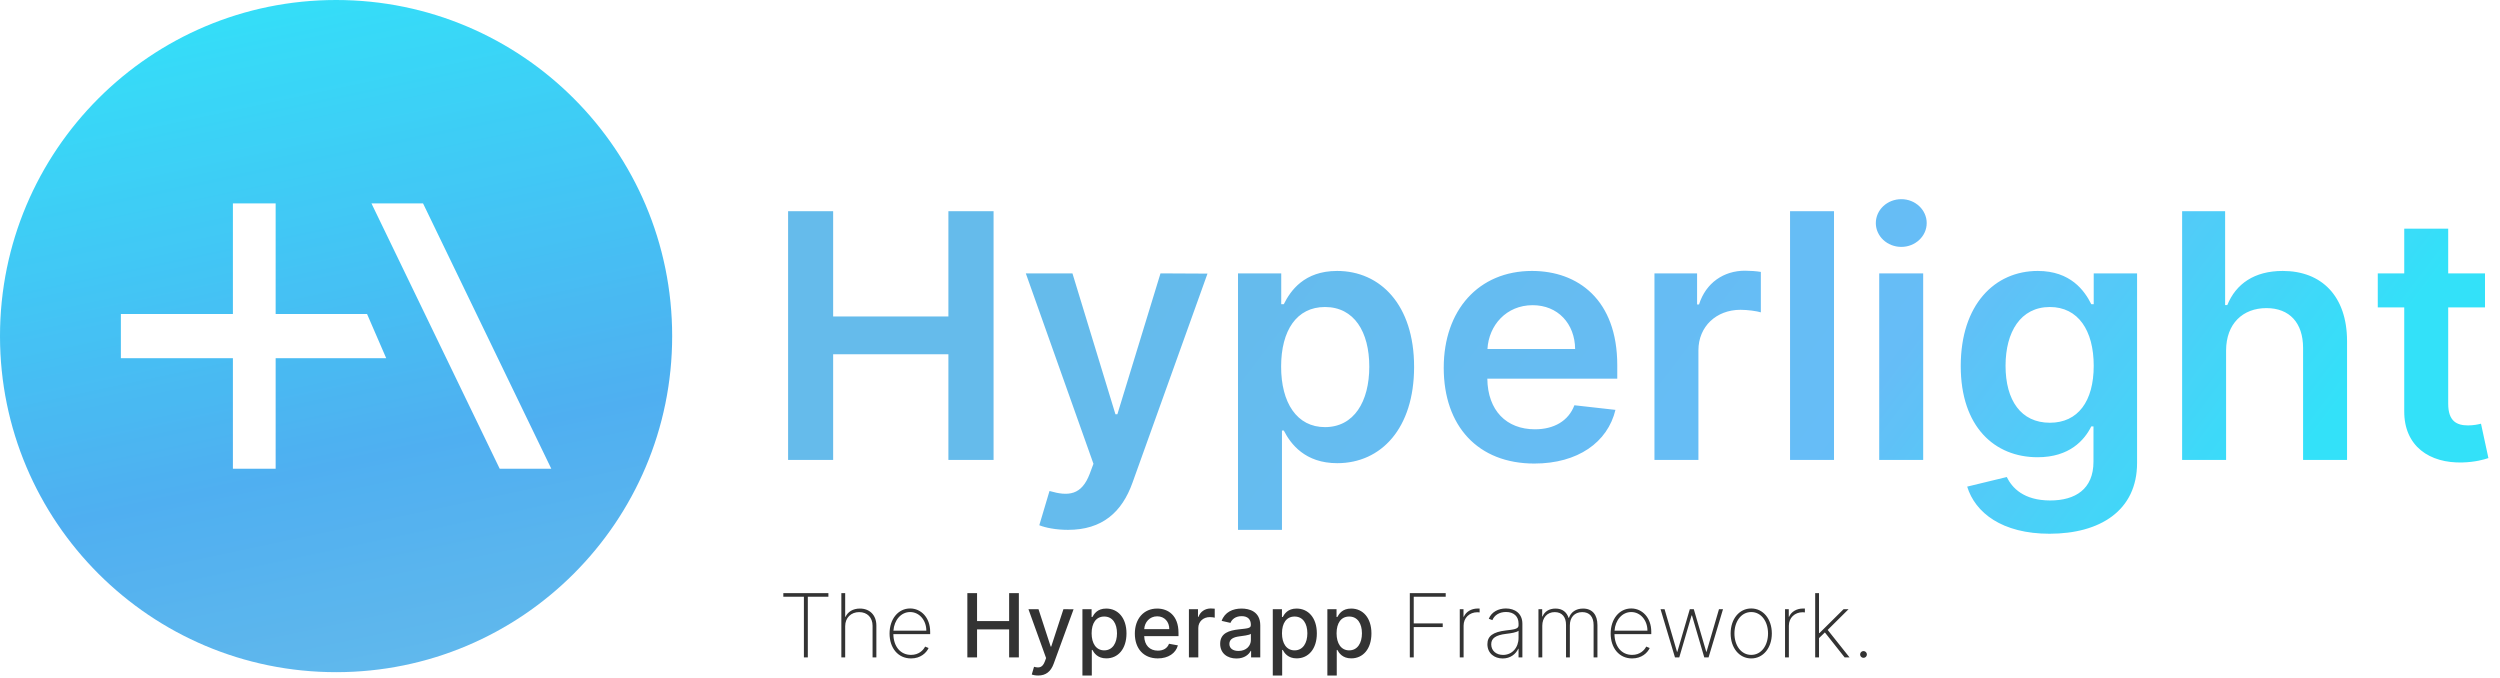 <svg width="848" height="230" viewBox="0 0 848 230" fill="none" xmlns="http://www.w3.org/2000/svg">
<g opacity="0.8" filter="url(#filter0_b)">
<path d="M228 114C228 176.96 176.96 228 114 228C51.039 228 0 176.96 0 114C0 51.039 51.039 0 114 0C176.96 0 228 51.039 228 114Z" fill="url(#paint0_linear)"/>
<path d="M267.321 156H282.604V120.162H321.696V156H337.02V71.636H321.696V107.351H282.604V71.636H267.321V156ZM362.251 179.727C373.867 179.727 380.582 173.754 384.165 163.662L409.582 92.81L393.64 92.727L379.016 140.511H378.357L363.775 92.727H347.957L370.901 157.318L369.624 160.737C366.864 167.946 362.498 168.44 355.989 166.545L352.529 178.162C354.548 178.986 358.173 179.727 362.251 179.727ZM419.931 179.727H434.843V146.031H435.461C437.809 150.645 442.711 157.112 453.586 157.112C468.498 157.112 479.662 145.29 479.662 124.446C479.662 103.355 468.169 91.903 453.545 91.903C442.382 91.903 437.727 98.618 435.461 103.19H434.596V92.727H419.931V179.727ZM434.555 124.364C434.555 112.088 439.828 104.138 449.426 104.138C459.353 104.138 464.461 112.582 464.461 124.364C464.461 136.227 459.271 144.878 449.426 144.878C439.91 144.878 434.555 136.639 434.555 124.364ZM520.443 157.236C535.19 157.236 545.324 150.027 547.96 139.028L534.037 137.463C532.018 142.818 527.075 145.619 520.649 145.619C511.01 145.619 504.625 139.276 504.501 128.442H548.578V123.869C548.578 101.666 535.231 91.903 519.66 91.903C501.535 91.903 489.713 105.209 489.713 124.734C489.713 144.589 501.37 157.236 520.443 157.236ZM504.542 118.391C504.995 110.317 510.968 103.52 519.866 103.52C528.434 103.52 534.201 109.781 534.284 118.391H504.542ZM561.193 156H576.105V118.803C576.105 110.77 582.161 105.085 590.358 105.085C592.871 105.085 596.001 105.538 597.278 105.95V92.233C595.919 91.986 593.571 91.821 591.923 91.821C584.673 91.821 578.618 95.94 576.311 103.273H575.652V92.727H561.193V156ZM622.097 71.636H607.185V156H622.097V71.636ZM637.431 156H652.343V92.727H637.431V156ZM644.929 83.747C649.666 83.747 653.538 80.122 653.538 75.673C653.538 71.183 649.666 67.558 644.929 67.558C640.15 67.558 636.278 71.183 636.278 75.673C636.278 80.122 640.15 83.747 644.929 83.747ZM695.195 181.045C712.29 181.045 724.895 173.219 724.895 157.03V92.727H710.189V103.19H709.365C707.099 98.618 702.362 91.903 691.199 91.903C676.575 91.903 665.082 103.355 665.082 124.158C665.082 144.795 676.575 155.094 691.158 155.094C701.991 155.094 707.058 149.286 709.365 144.631H710.107V156.618C710.107 165.928 703.928 169.759 695.442 169.759C686.462 169.759 682.507 165.516 680.695 161.808L667.266 165.062C669.984 173.919 679.088 181.045 695.195 181.045ZM695.318 143.395C685.473 143.395 680.283 135.733 680.283 124.075C680.283 112.582 685.391 104.138 695.318 104.138C704.916 104.138 710.189 112.088 710.189 124.075C710.189 136.145 704.834 143.395 695.318 143.395ZM755.089 118.926C755.089 109.781 760.774 104.509 768.766 104.509C776.592 104.509 781.206 109.493 781.206 118.02V156H796.118V115.713C796.118 100.43 787.467 91.903 774.327 91.903C764.605 91.903 758.426 96.311 755.501 103.479H754.76V71.636H740.178V156H755.089V118.926ZM842.913 92.727H830.432V77.568H815.52V92.727H806.54V104.261H815.52V139.44C815.438 151.345 824.088 157.195 835.293 156.865C839.536 156.741 842.46 155.918 844.067 155.382L841.554 143.724C840.73 143.93 839.041 144.301 837.188 144.301C833.439 144.301 830.432 142.983 830.432 136.969V104.261H842.913V92.727Z" fill="url(#paint1_linear)"/>
<path d="M265.705 202.418H272.683V223H274.014V202.418H280.992V201.182H265.705V202.418ZM286.686 212.389C286.686 209.534 288.679 207.627 291.438 207.627C294.165 207.627 295.976 209.46 295.976 212.261V223H297.265V212.208C297.265 208.618 294.985 206.423 291.683 206.423C289.318 206.423 287.581 207.521 286.814 209.225H286.686V201.182H285.387V223H286.686V212.389ZM309.024 223.341C312.252 223.341 314.233 221.455 314.979 219.804L313.797 219.325C313.189 220.539 311.687 222.137 309.024 222.137C305.306 222.137 303.079 219.133 303.026 215.106H315.512V214.296C315.512 209.438 312.38 206.391 308.715 206.391C304.656 206.391 301.737 210.003 301.737 214.893C301.737 219.772 304.581 223.341 309.024 223.341ZM303.047 213.923C303.303 210.354 305.615 207.606 308.715 207.606C311.826 207.606 314.212 210.376 314.212 213.923H303.047ZM328.126 223H331.417V213.487H342.295V223H345.597V201.182H342.295V210.663H331.417V201.182H328.126V223ZM352.149 229.136C354.78 229.136 356.442 227.762 357.39 225.184L364.155 206.668L360.714 206.636L356.57 219.335H356.4L352.256 206.636H348.846L354.834 223.213L354.439 224.3C353.63 226.473 352.49 226.654 350.743 226.175L349.976 228.785C350.359 228.955 351.19 229.136 352.149 229.136ZM367.157 229.136H370.342V220.454H370.534C371.109 221.498 372.281 223.32 375.264 223.32C379.227 223.32 382.104 220.145 382.104 214.85C382.104 209.545 379.185 206.423 375.232 206.423C372.196 206.423 371.099 208.277 370.534 209.289H370.268V206.636H367.157V229.136ZM370.278 214.818C370.278 211.398 371.77 209.129 374.55 209.129C377.438 209.129 378.886 211.569 378.886 214.818C378.886 218.099 377.395 220.603 374.55 220.603C371.812 220.603 370.278 218.259 370.278 214.818ZM392.725 223.33C396.294 223.33 398.819 221.572 399.543 218.909L396.528 218.366C395.953 219.911 394.568 220.699 392.757 220.699C390.03 220.699 388.197 218.93 388.112 215.777H399.746V214.648C399.746 208.735 396.209 206.423 392.501 206.423C387.942 206.423 384.938 209.896 384.938 214.925C384.938 220.006 387.899 223.33 392.725 223.33ZM388.123 213.391C388.251 211.068 389.934 209.055 392.523 209.055C394.994 209.055 396.614 210.887 396.624 213.391H388.123ZM403.28 223H406.465V213.007C406.465 210.866 408.117 209.321 410.375 209.321C411.036 209.321 411.781 209.438 412.037 209.513V206.466C411.718 206.423 411.089 206.391 410.684 206.391C408.767 206.391 407.126 207.478 406.529 209.236H406.359V206.636H403.28V223ZM419.409 223.362C422.115 223.362 423.639 221.988 424.246 220.763H424.374V223H427.485V212.134C427.485 207.371 423.735 206.423 421.135 206.423C418.173 206.423 415.446 207.616 414.381 210.599L417.374 211.281C417.843 210.12 419.036 209.001 421.178 209.001C423.234 209.001 424.289 210.077 424.289 211.931V212.006C424.289 213.167 423.095 213.146 420.155 213.487C417.055 213.849 413.88 214.658 413.88 218.376C413.88 221.594 416.298 223.362 419.409 223.362ZM420.102 220.805C418.301 220.805 417.002 219.996 417.002 218.419C417.002 216.714 418.514 216.107 420.357 215.862C421.391 215.724 423.841 215.447 424.299 214.989V217.098C424.299 219.037 422.754 220.805 420.102 220.805ZM431.727 229.136H434.913V220.454H435.104C435.68 221.498 436.852 223.32 439.835 223.32C443.798 223.32 446.674 220.145 446.674 214.85C446.674 209.545 443.755 206.423 439.803 206.423C436.766 206.423 435.669 208.277 435.104 209.289H434.838V206.636H431.727V229.136ZM434.849 214.818C434.849 211.398 436.34 209.129 439.121 209.129C442.008 209.129 443.457 211.569 443.457 214.818C443.457 218.099 441.965 220.603 439.121 220.603C436.383 220.603 434.849 218.259 434.849 214.818ZM450.243 229.136H453.428V220.454H453.62C454.195 221.498 455.367 223.32 458.35 223.32C462.313 223.32 465.19 220.145 465.19 214.85C465.19 209.545 462.271 206.423 458.318 206.423C455.282 206.423 454.185 208.277 453.62 209.289H453.354V206.636H450.243V229.136ZM453.364 214.818C453.364 211.398 454.856 209.129 457.636 209.129C460.523 209.129 461.972 211.569 461.972 214.818C461.972 218.099 460.481 220.603 457.636 220.603C454.898 220.603 453.364 218.259 453.364 214.818ZM478.208 223H479.54V212.698H489.373V211.462H479.54V202.418H490.385V201.182H478.208V223ZM495.152 223H496.452V212.219C496.452 209.577 498.423 207.67 501.15 207.67C501.491 207.67 501.715 207.712 501.885 207.734V206.423C501.683 206.413 501.459 206.413 501.225 206.413C499.062 206.413 497.24 207.521 496.537 209.193H496.42V206.636H495.152V223ZM509.713 223.352C512.312 223.352 514.145 221.881 514.997 220.049H515.093V223H516.393V211.569C516.393 207.989 513.729 206.391 510.821 206.391C508.296 206.391 505.931 207.531 504.993 209.886L506.219 210.344C506.858 208.724 508.52 207.585 510.853 207.585C513.495 207.585 515.093 209.108 515.093 211.484V212.165C515.093 213.423 513.26 213.55 510.768 213.849C506.4 214.381 504.525 215.766 504.525 218.494C504.525 221.604 506.89 223.352 509.713 223.352ZM509.841 222.148C507.55 222.148 505.824 220.773 505.824 218.536C505.824 216.512 507.316 215.425 510.895 214.999C512.493 214.818 514.411 214.52 515.093 213.955V216.363C515.093 219.687 512.909 222.148 509.841 222.148ZM521.842 223H523.142V212.261C523.142 209.555 524.771 207.627 527.36 207.627C529.928 207.627 531.195 209.385 531.195 211.931V223H532.495V212.123C532.495 209.513 533.987 207.627 536.693 207.627C539.218 207.627 540.549 209.278 540.549 212.016V223H541.849V212.016C541.849 208.554 540.134 206.423 536.97 206.423C534.541 206.423 532.825 207.659 532.186 209.587H532.069C531.43 207.648 529.992 206.423 527.627 206.423C525.464 206.423 523.866 207.467 523.237 209.108H523.11V206.636H521.842V223ZM553.624 223.341C556.852 223.341 558.833 221.455 559.579 219.804L558.396 219.325C557.789 220.539 556.287 222.137 553.624 222.137C549.906 222.137 547.679 219.133 547.626 215.106H560.112V214.296C560.112 209.438 556.979 206.391 553.315 206.391C549.256 206.391 546.337 210.003 546.337 214.893C546.337 219.772 549.181 223.341 553.624 223.341ZM547.647 213.923C547.903 210.354 550.214 207.606 553.315 207.606C556.425 207.606 558.812 210.376 558.812 213.923H547.647ZM568.155 223H569.604L573.78 208.756H573.918L578.094 223H579.543L584.444 206.636H583.08L578.862 221.082H578.755L574.536 206.636H573.183L568.954 221.093H568.837L564.618 206.636H563.254L568.155 223ZM594.019 223.341C598.067 223.341 601.007 219.783 601.007 214.871C601.007 209.96 598.056 206.391 594.019 206.391C589.97 206.391 587.03 209.95 587.03 214.871C587.03 219.783 589.97 223.341 594.019 223.341ZM594.019 222.137C590.578 222.137 588.319 218.93 588.319 214.871C588.319 210.834 590.599 207.606 594.019 207.606C597.449 207.606 599.718 210.823 599.718 214.871C599.718 218.93 597.46 222.137 594.019 222.137ZM605.484 223H606.784V212.219C606.784 209.577 608.755 207.67 611.482 207.67C611.823 207.67 612.047 207.712 612.217 207.734V206.423C612.015 206.413 611.791 206.413 611.557 206.413C609.394 206.413 607.572 207.521 606.869 209.193H606.752V206.636H605.484V223ZM615.709 223H617.009V216.448L619.001 214.52L625.713 223H627.374L619.949 213.668L627.034 206.636H625.34L617.158 214.744H617.009V201.182H615.709V223ZM632.099 223.138C632.728 223.138 633.25 222.627 633.25 221.988C633.25 221.359 632.728 220.837 632.099 220.837C631.46 220.837 630.949 221.359 630.949 221.988C630.949 222.627 631.46 223.138 632.099 223.138Z" fill="black"/>
</g>
<path d="M79 106.5H41V121.5H79V159H93.5V121.5H131L124.5 106.5H93.5V69H79V106.5Z" fill="white"/>
<path d="M143.5 69H126L169.5 159H187L143.5 69Z" fill="white"/>
<defs>
<filter id="filter0_b" x="-4" y="-4" width="852.067" height="237.136" filterUnits="userSpaceOnUse" color-interpolation-filters="sRGB">
<feFlood flood-opacity="0" result="BackgroundImageFix"/>
<feGaussianBlur in="BackgroundImage" stdDeviation="2"/>
<feComposite in2="SourceAlpha" operator="in" result="effect1_backgroundBlur"/>
<feBlend mode="normal" in="SourceGraphic" in2="effect1_backgroundBlur" result="shape"/>
</filter>
<linearGradient id="paint0_linear" x1="70" y1="-8" x2="125" y2="251" gradientUnits="userSpaceOnUse">
<stop offset="0.018" stop-color="#00D9F7"/>
<stop offset="0.646" stop-color="#239BED"/>
<stop offset="1" stop-color="#3FAAE6"/>
</linearGradient>
<linearGradient id="paint1_linear" x1="819" y1="114" x2="528.616" y2="-106.213" gradientUnits="userSpaceOnUse">
<stop offset="0.018" stop-color="#00D9F7"/>
<stop offset="0.377" stop-color="#40ACF5"/>
<stop offset="1" stop-color="#3FAAE6"/>
</linearGradient>
</defs>
</svg>
